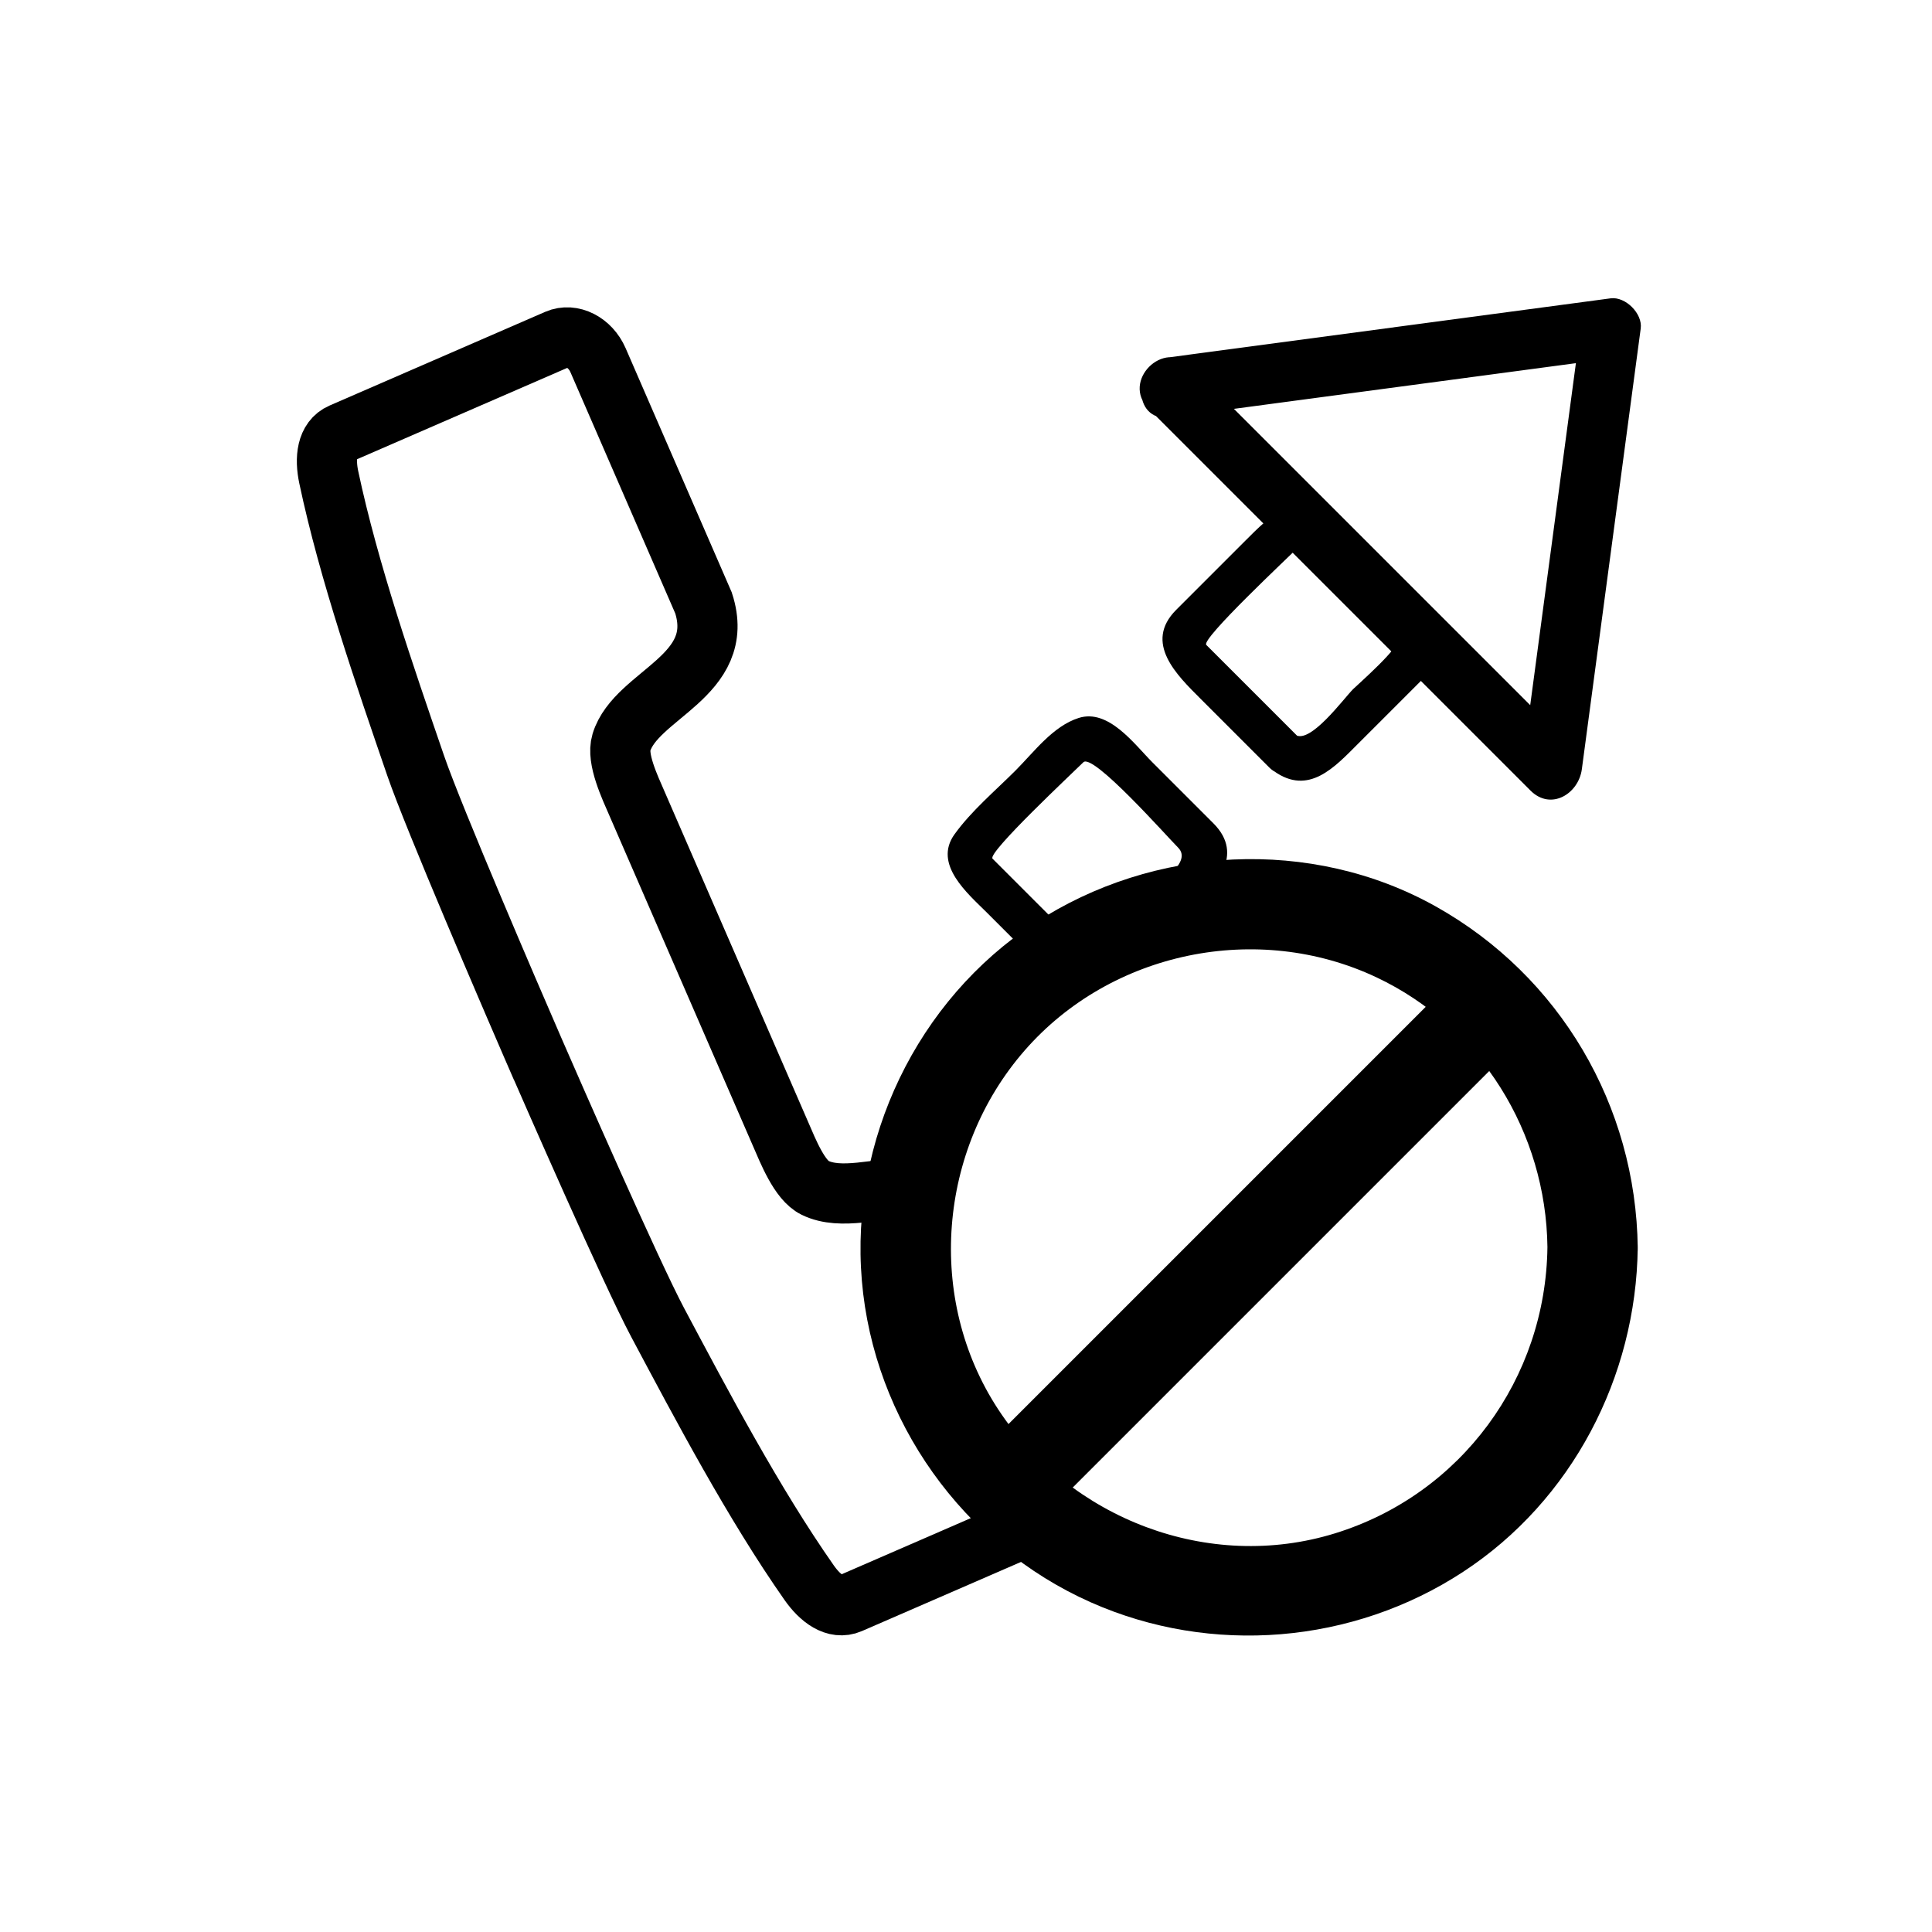 <svg xmlns="http://www.w3.org/2000/svg" viewBox="20 20 321 321">
<g fill="#000">
<path d="m214.363,89.353c24.414-3.261 48.828-6.522 73.242-9.784-1.667-1.667-3.333-3.333-5-5-3.262,24.414-6.522,48.829-9.784,73.243 2.845-1.179 5.69-2.357 8.535-3.536-21.152-21.153-42.305-42.306-63.458-63.459-4.563-4.563-11.635,2.507-7.07,7.071 21.152,21.153 42.305,42.306 63.458,63.459 3.398,3.399 7.99,.542 8.535-3.536 3.262-24.414 6.522-48.829 9.784-73.243 .329-2.463-2.537-5.329-5-5-24.414,3.261-48.828,6.522-73.242,9.784-6.295,.842-6.377,10.853-0,10.001z"/>
<path d="m231.631,148.096c5.807,4.194 10.148-.662 14.051-4.563 3.825-3.825 7.649-7.65 11.475-11.475 5.481-5.481-.124-10.866-4.016-14.758-3.825-3.825-7.65-7.65-11.476-11.476-5.48-5.481-10.866,.125-14.759,4.017-3.825,3.825-7.649,7.65-11.475,11.475-5.481,5.481 .123,10.866 4.016,14.759 3.825,3.825 7.65,7.65 11.476,11.475 3.194,3.194 8.144-1.755 4.949-4.95-5.149-5.149-10.3-10.299-15.449-15.449-.938-.938 13.751-14.678 15.407-16.334 .938-.938 14.679,13.752 16.335,15.409 .937,.937-6.677,7.602-7.352,8.277-1.574,1.574-7.216,9.308-9.649,7.55-3.667-2.65-7.155,3.427-3.533,6.043z"/>
</g>
<path fill="none"  stroke="#000" stroke-width="10" d="m170.428,227.26c0-3.387 .312-6.698 .877-9.922-5.506,.002-11.53,2.147-15.907,.009-2.563-1.253-4.453-6.05-5.695-8.907-2.748-6.323-9.158-21.073-11.484-26.426-.542-1.249-.864-1.988-.864-1.988-2.326-5.353-8.736-20.103-11.484-26.426-1.241-2.857-3.458-7.513-2.626-10.24 2.457-8.043 17.61-10.957 13.643-23.185l-17.526-40.332c-1.291-2.97-4.331-4.51-6.79-3.442l-35.834,15.572c-2.46,1.069-2.78,4.173-2.116,7.312 3.311,15.667 9.358,33.123 14.437,47.916 3.022,8.803 16.089,39.094 19.039,45.906h-.002c0,0 .104,.241 .298,.686 .193,.445 .298,.686 .298,.686h.002c2.967,6.803 16.196,37.024 20.569,45.241 7.35,13.806 15.985,30.136 25.18,43.246 1.842,2.627 4.33,4.511 6.79,3.442l31.668-13.762c-13.656-10.431-22.473-26.875-22.473-45.386z"/>
<g fill="#000">
<path d="m198.349,182.312c4.574-2.862 9.328-5.039 14.5-6.59 2.017-.605 3.758-3.114 5.168-4.524 3.86-3.86 8.874-9.117 3.583-14.408-3.377-3.377-6.754-6.754-10.131-10.132-2.979-2.98-7.273-8.954-12.247-7.37-4.299,1.369-7.414,5.653-10.507,8.745-3.409,3.41-7.281,6.649-10.114,10.57-3.634,5.03 2.268,9.923 5.408,13.063 3.366,3.366 6.732,6.732 10.099,10.099 3.194,3.194 8.144-1.755 4.949-4.95-4.716-4.716-9.431-9.432-14.146-14.148-.943-.943 13.501-14.432 15.087-16.017 1.583-1.583 13.91,12.346 15.736,14.172 2.368,2.369-2.855,5.616-4.609,7.369-1.774,1.775-2.424,1.456-4.986,2.396-3.978,1.458-7.738,3.439-11.322,5.681-3.818,2.387-.307,8.445 3.532,6.044z"/>
<path d="m277.104,227.206c-.264,21.841-14.328,41.07-35.274,47.551-20.997,6.497-44.063-2.393-55.993-20.611-12.03-18.37-9.941-43.151 4.399-59.6 14.372-16.485 38.711-21.485 58.468-12.16 17.334,8.182 28.17,25.79 28.4,44.82 .117,9.678 15.12,9.774 15.004,.107-.285-23.601-12.931-45.153-33.557-56.708-20.663-11.576-46.938-10.132-66.615,2.754-19.622,12.85-30.715,36.129-28.74,59.425 1.966,23.186 16.774,44.003 38.043,53.442 20.026,8.888 43.534,6.932 61.857-5.067 18.091-11.847 28.751-32.366 29.011-53.847 .118-9.69-14.886-9.764-15.003-.106z"/>
<path d="m192.481,272.902c26.912-26.912 53.824-53.824 80.735-80.736 6.836-6.835-3.813-17.403-10.665-10.551-26.912,26.912-53.824,53.824-80.736,80.736-6.835,6.836 3.814,17.404 10.666,10.551z"/>
</g>
</svg>
